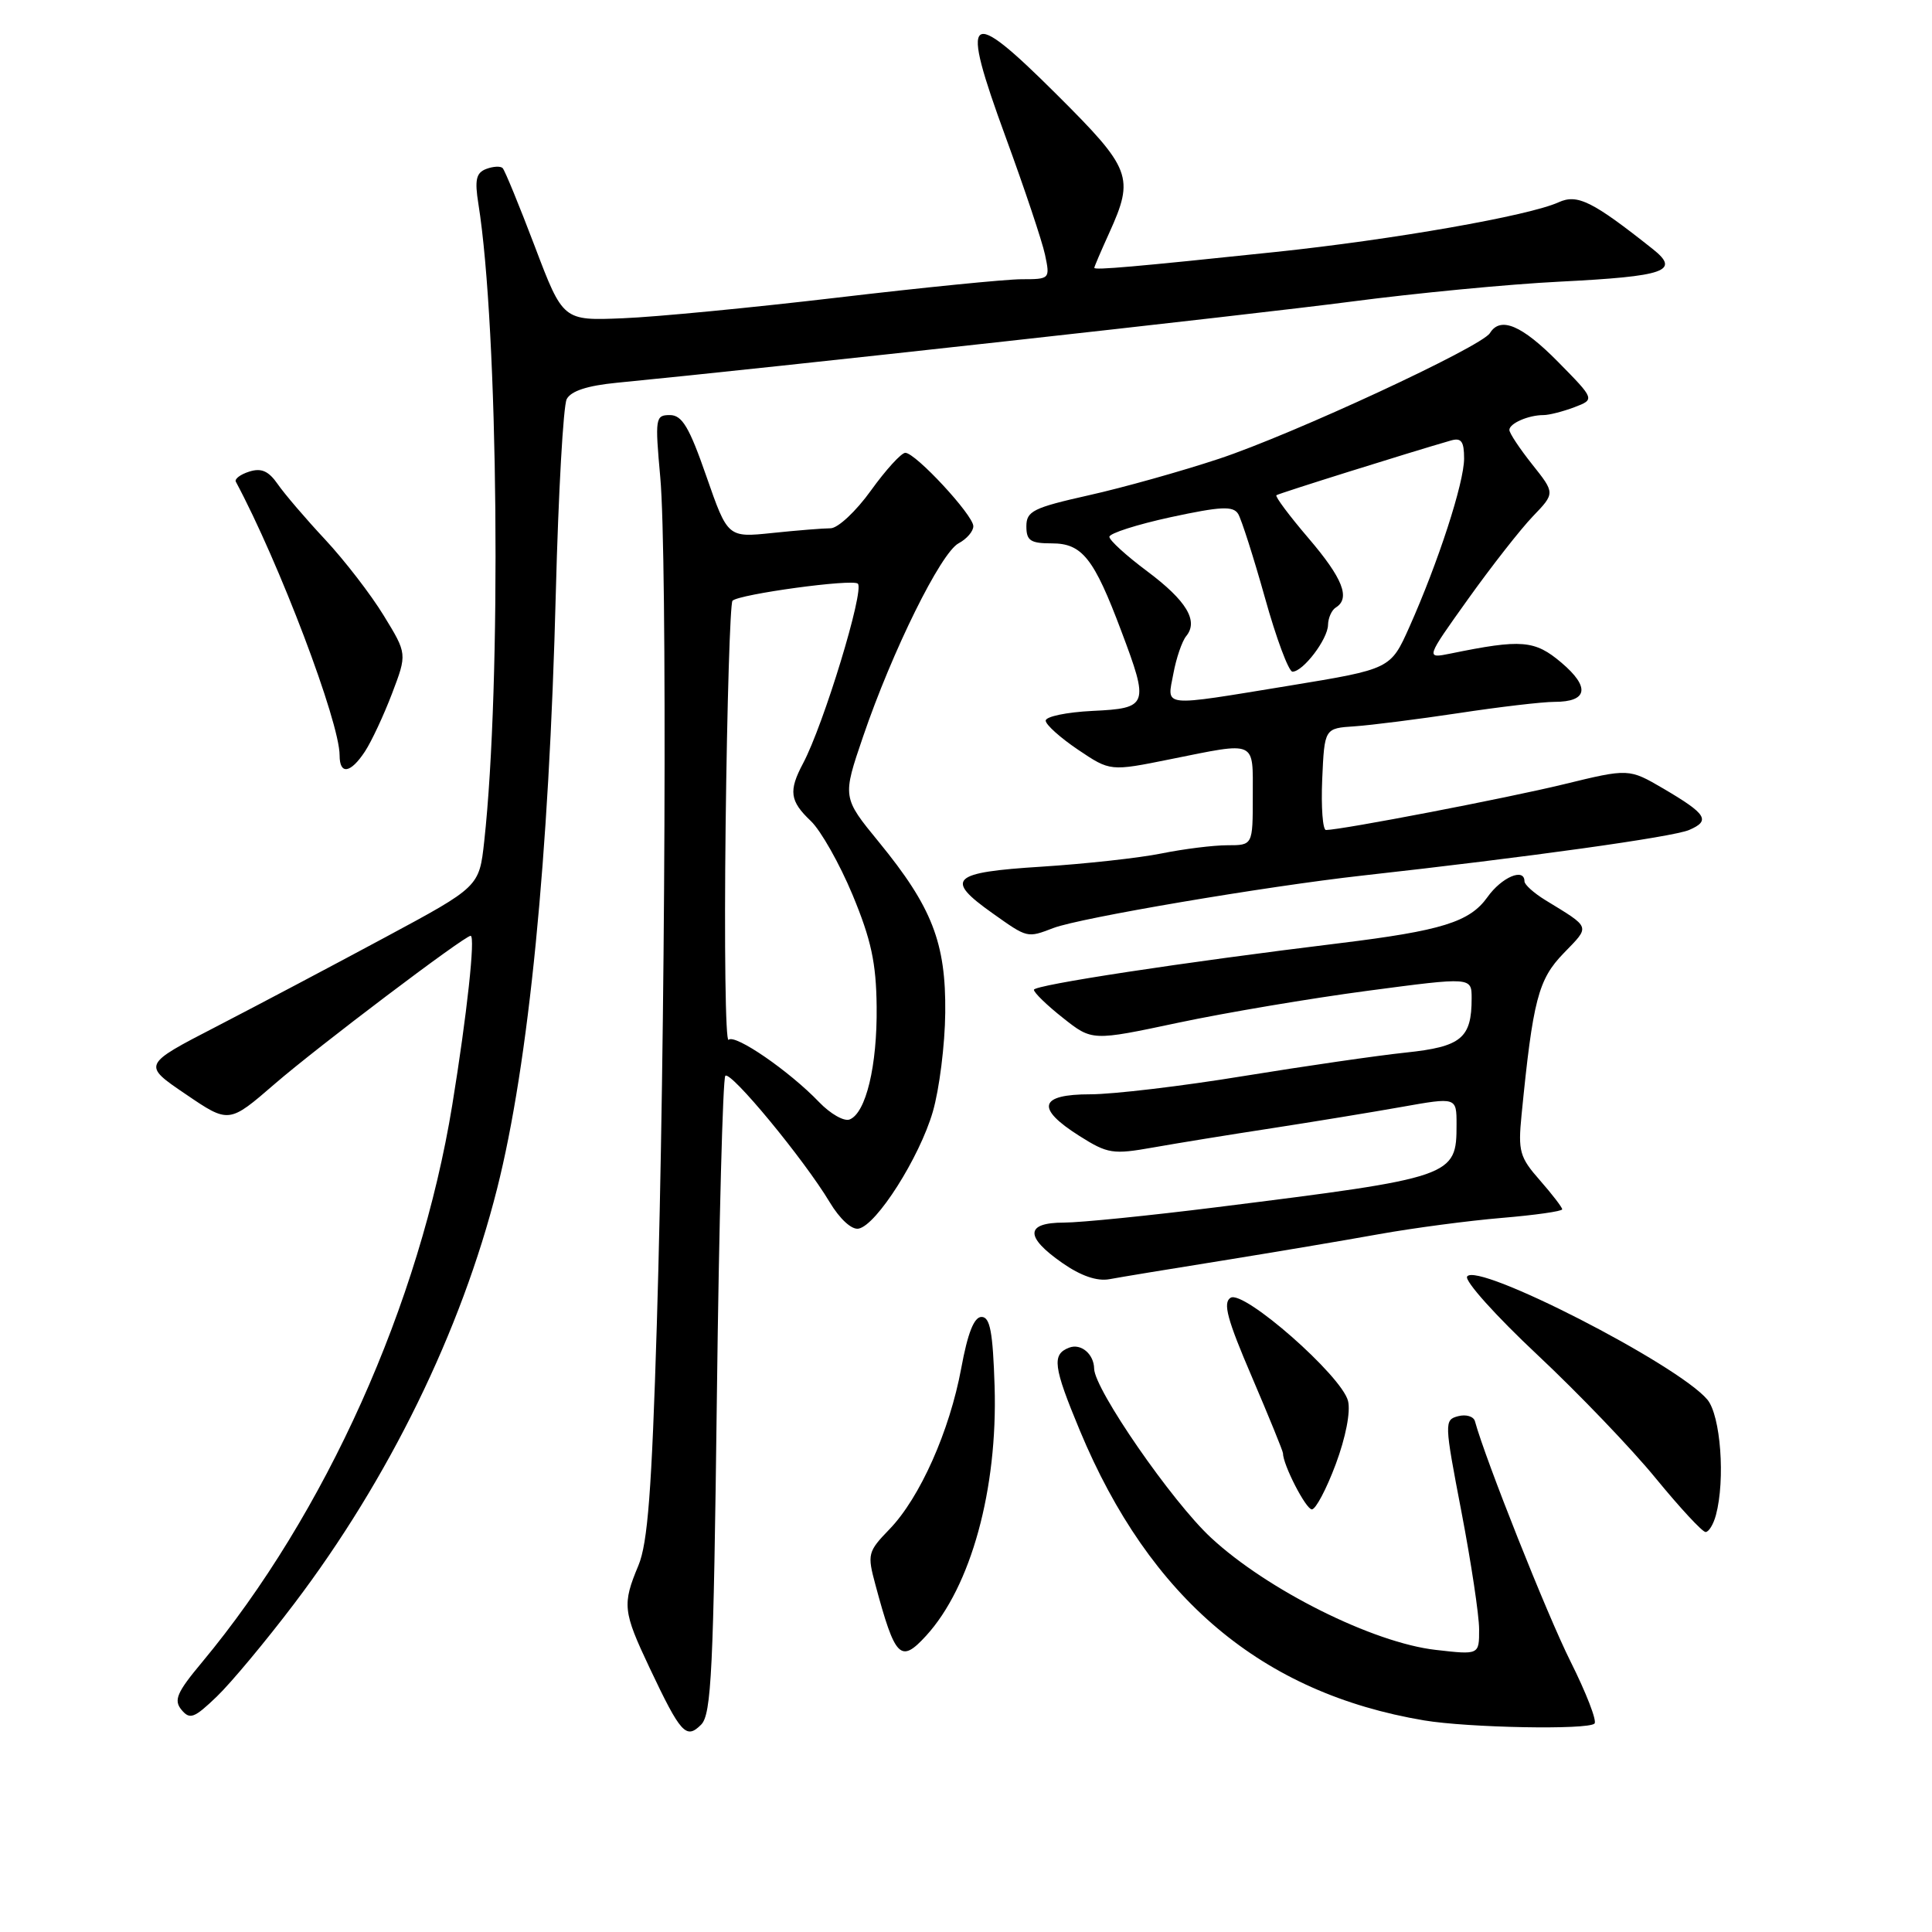 <?xml version="1.0" encoding="UTF-8" standalone="no"?>
<!DOCTYPE svg PUBLIC "-//W3C//DTD SVG 1.1//EN" "http://www.w3.org/Graphics/SVG/1.1/DTD/svg11.dtd" >
<svg xmlns="http://www.w3.org/2000/svg" xmlns:xlink="http://www.w3.org/1999/xlink" version="1.1" viewBox="0 0 256 256">
 <g >
 <path fill="currentColor"
d=" M 94.99 185.06 C 95.27 162.02 95.78 142.89 96.11 142.55 C 96.81 141.85 106.53 153.61 109.94 159.30 C 111.28 161.53 112.86 162.98 113.77 162.80 C 116.15 162.34 121.84 153.37 123.60 147.32 C 124.47 144.33 125.21 138.42 125.25 134.19 C 125.35 124.92 123.50 120.19 116.46 111.58 C 111.61 105.66 111.61 105.66 114.37 97.58 C 118.24 86.24 124.66 73.25 127.02 71.99 C 128.11 71.41 128.99 70.38 128.97 69.71 C 128.94 68.23 121.31 60.00 119.96 60.00 C 119.43 60.00 117.38 62.25 115.40 65.00 C 113.43 67.75 111.02 70.00 110.05 70.00 C 109.09 70.00 105.62 70.28 102.36 70.62 C 96.43 71.24 96.43 71.24 93.60 63.12 C 91.33 56.58 90.38 55.00 88.76 55.00 C 86.84 55.00 86.78 55.39 87.49 63.25 C 88.43 73.56 88.17 138.25 87.03 175.57 C 86.36 197.47 85.83 204.48 84.59 207.44 C 82.44 212.59 82.54 213.52 86.06 220.97 C 90.21 229.74 90.91 230.51 92.90 228.53 C 94.27 227.16 94.54 221.38 94.99 185.06 Z  M 211.28 228.38 C 211.63 228.04 210.19 224.33 208.09 220.13 C 205.00 213.96 196.82 193.38 195.44 188.33 C 195.27 187.68 194.26 187.38 193.22 187.65 C 191.36 188.14 191.37 188.46 193.65 200.33 C 194.93 207.02 195.99 214.02 195.99 215.89 C 196.00 219.28 196.00 219.28 190.25 218.62 C 181.97 217.69 167.92 210.68 160.47 203.76 C 155.31 198.99 145.03 184.11 144.98 181.36 C 144.95 179.42 143.24 177.97 141.67 178.57 C 139.35 179.46 139.55 181.06 143.08 189.54 C 152.36 211.83 167.22 224.35 188.69 227.96 C 194.54 228.94 210.43 229.24 211.28 228.38 Z  M 38.98 212.50 C 51.53 195.95 61.10 176.39 65.87 157.50 C 70.06 140.91 72.75 113.64 73.65 78.50 C 73.99 65.30 74.64 53.78 75.09 52.89 C 75.65 51.81 77.82 51.10 81.71 50.72 C 101.71 48.78 166.03 41.67 179.00 39.97 C 187.53 38.85 199.98 37.65 206.68 37.32 C 220.72 36.61 222.68 35.92 219.00 33.00 C 211.01 26.66 209.02 25.67 206.53 26.80 C 202.62 28.59 184.61 31.75 169.00 33.39 C 150.35 35.35 145.00 35.82 145.00 35.49 C 145.00 35.34 145.89 33.26 146.98 30.86 C 150.34 23.45 149.93 22.39 140.01 12.51 C 128.11 0.66 127.14 1.47 133.26 18.18 C 135.74 24.95 138.09 31.96 138.47 33.75 C 139.15 36.97 139.12 37.00 135.33 37.00 C 133.22 37.01 122.28 38.10 111.00 39.43 C 99.72 40.76 86.92 42.00 82.55 42.17 C 74.60 42.50 74.60 42.50 70.86 32.64 C 68.80 27.22 66.89 22.56 66.60 22.27 C 66.32 21.99 65.34 22.04 64.42 22.39 C 63.09 22.90 62.88 23.83 63.39 27.02 C 66.04 43.60 66.47 90.50 64.16 111.50 C 63.50 117.50 63.50 117.50 51.00 124.22 C 44.12 127.92 34.08 133.23 28.68 136.02 C 18.86 141.09 18.86 141.09 24.60 144.98 C 30.33 148.88 30.33 148.88 36.42 143.61 C 42.01 138.77 61.54 124.00 62.36 124.00 C 63.01 124.00 61.88 134.43 59.93 146.40 C 55.64 172.76 43.13 200.60 26.76 220.27 C 23.43 224.26 22.99 225.28 24.05 226.56 C 25.16 227.90 25.74 227.67 28.74 224.79 C 30.62 222.98 35.23 217.45 38.98 212.50 Z  M 122.71 216.75 C 128.66 210.25 132.21 197.33 131.79 183.69 C 131.56 176.49 131.19 174.50 130.06 174.50 C 129.07 174.50 128.23 176.62 127.37 181.29 C 125.83 189.62 121.89 198.46 117.87 202.62 C 114.98 205.61 114.90 205.93 116.00 210.00 C 118.62 219.73 119.33 220.44 122.71 216.75 Z  M 227.37 200.75 C 228.63 196.05 227.99 187.55 226.23 185.45 C 222.29 180.77 195.65 167.13 194.40 169.15 C 194.05 169.73 198.23 174.38 203.68 179.49 C 209.14 184.61 216.22 191.99 219.41 195.90 C 222.61 199.80 225.57 203.00 226.00 203.00 C 226.42 203.00 227.04 201.99 227.37 200.75 Z  M 176.99 194.02 C 178.31 190.48 178.98 187.06 178.62 185.63 C 177.78 182.29 164.80 170.89 163.06 171.96 C 162.01 172.61 162.61 174.83 165.87 182.42 C 168.14 187.73 170.00 192.29 170.00 192.56 C 170.00 194.09 173.04 200.00 173.83 200.00 C 174.34 200.00 175.76 197.31 176.99 194.02 Z  M 162.00 167.03 C 168.88 165.92 178.21 164.35 182.74 163.53 C 187.27 162.72 194.58 161.75 198.99 161.38 C 203.39 161.01 207.00 160.50 207.00 160.24 C 207.00 159.98 205.67 158.25 204.05 156.40 C 201.36 153.35 201.14 152.54 201.61 147.77 C 203.12 132.48 203.82 129.78 207.20 126.30 C 210.74 122.64 210.87 123.01 204.75 119.26 C 203.24 118.33 202.00 117.22 202.00 116.78 C 202.00 114.94 198.97 116.23 197.09 118.88 C 194.74 122.17 191.04 123.32 177.50 124.98 C 156.67 127.52 137.00 130.52 137.00 131.15 C 137.00 131.53 138.73 133.21 140.85 134.88 C 144.71 137.94 144.71 137.94 156.10 135.52 C 162.37 134.19 173.69 132.28 181.25 131.28 C 195.00 129.46 195.00 129.46 195.00 132.29 C 195.00 137.57 193.63 138.70 186.28 139.47 C 182.55 139.86 172.85 141.27 164.73 142.59 C 156.61 143.92 147.50 145.00 144.48 145.00 C 137.68 145.00 137.19 146.83 143.03 150.52 C 146.78 152.89 147.46 152.99 152.78 152.05 C 155.93 151.49 163.00 150.34 168.50 149.50 C 174.00 148.65 181.76 147.38 185.75 146.67 C 193.00 145.38 193.00 145.38 193.00 149.00 C 193.00 155.91 192.64 156.03 161.23 159.96 C 152.28 161.08 143.17 162.00 140.98 162.00 C 135.85 162.00 135.77 163.87 140.75 167.34 C 143.21 169.06 145.36 169.80 147.00 169.50 C 148.38 169.24 155.12 168.13 162.00 167.03 Z  M 139.60 122.96 C 143.16 121.61 167.70 117.45 180.50 116.02 C 202.56 113.57 221.62 110.91 223.81 109.98 C 226.70 108.74 226.15 107.87 220.42 104.50 C 215.83 101.82 215.83 101.82 207.17 103.93 C 199.59 105.77 177.92 109.94 175.70 109.98 C 175.27 109.99 175.04 106.96 175.20 103.25 C 175.50 96.50 175.50 96.50 179.50 96.24 C 181.70 96.09 187.91 95.30 193.29 94.49 C 198.67 93.67 204.39 93.00 205.98 93.00 C 210.39 93.00 210.73 91.06 206.90 87.81 C 203.36 84.81 201.63 84.67 192.20 86.60 C 188.89 87.27 188.89 87.27 194.52 79.39 C 197.62 75.05 201.48 70.12 203.11 68.42 C 206.06 65.35 206.06 65.35 203.03 61.54 C 201.36 59.44 200.00 57.39 200.00 56.97 C 200.00 56.10 202.53 55.00 204.52 55.00 C 205.26 55.00 207.10 54.53 208.61 53.96 C 211.34 52.92 211.34 52.92 206.46 47.96 C 201.66 43.09 198.81 41.88 197.42 44.14 C 196.29 45.96 171.32 57.55 161.50 60.80 C 156.55 62.44 148.79 64.62 144.25 65.63 C 136.90 67.28 136.00 67.73 136.00 69.74 C 136.00 71.64 136.54 72.00 139.38 72.00 C 143.39 72.00 144.95 73.96 148.57 83.60 C 152.29 93.46 152.15 93.85 144.75 94.20 C 141.31 94.37 138.53 94.95 138.56 95.50 C 138.59 96.05 140.53 97.78 142.86 99.35 C 147.11 102.21 147.11 102.21 155.08 100.60 C 166.63 98.28 166.00 98.00 166.00 105.50 C 166.00 112.00 166.00 112.00 162.64 112.00 C 160.79 112.00 156.85 112.49 153.89 113.09 C 150.92 113.69 143.78 114.47 138.00 114.84 C 126.04 115.59 125.11 116.47 131.50 121.00 C 136.19 124.33 136.08 124.30 139.60 122.96 Z  M 48.36 99.57 C 49.24 98.23 50.85 94.77 51.95 91.89 C 53.95 86.63 53.95 86.63 50.85 81.57 C 49.15 78.78 45.65 74.25 43.09 71.50 C 40.52 68.75 37.69 65.44 36.80 64.15 C 35.59 62.41 34.63 61.98 33.03 62.49 C 31.85 62.86 31.05 63.47 31.25 63.83 C 36.99 74.54 45.00 95.65 45.00 100.09 C 45.00 102.71 46.45 102.48 48.36 99.57 Z  M 108.54 146.04 C 104.58 141.91 97.38 136.96 96.54 137.78 C 96.13 138.18 95.96 125.37 96.15 109.33 C 96.34 93.29 96.75 79.91 97.06 79.60 C 97.94 78.73 113.01 76.67 113.67 77.34 C 114.56 78.23 109.14 96.01 106.41 101.15 C 104.47 104.80 104.65 106.14 107.43 108.78 C 108.75 110.03 111.24 114.43 112.96 118.55 C 115.43 124.50 116.10 127.57 116.16 133.38 C 116.25 141.22 114.74 147.50 112.57 148.34 C 111.83 148.62 110.02 147.58 108.54 146.04 Z  M 155.48 89.25 C 155.86 87.19 156.63 84.96 157.17 84.30 C 158.84 82.28 157.23 79.60 152.00 75.69 C 149.25 73.64 147.00 71.59 147.00 71.13 C 147.00 70.67 150.66 69.50 155.12 68.53 C 161.76 67.10 163.39 67.02 164.06 68.09 C 164.50 68.82 166.10 73.82 167.61 79.20 C 169.11 84.59 170.76 89.00 171.26 89.00 C 172.67 89.00 175.93 84.71 175.97 82.81 C 175.99 81.88 176.45 80.84 177.00 80.50 C 178.97 79.28 177.93 76.63 173.38 71.31 C 170.84 68.34 168.93 65.78 169.13 65.62 C 169.44 65.38 186.72 59.96 192.25 58.37 C 193.63 57.97 194.00 58.48 194.00 60.76 C 194.00 63.97 190.57 74.52 186.75 83.08 C 184.26 88.65 184.26 88.65 170.88 90.85 C 153.61 93.67 154.63 93.78 155.48 89.25 Z "/>
</g>
</svg>